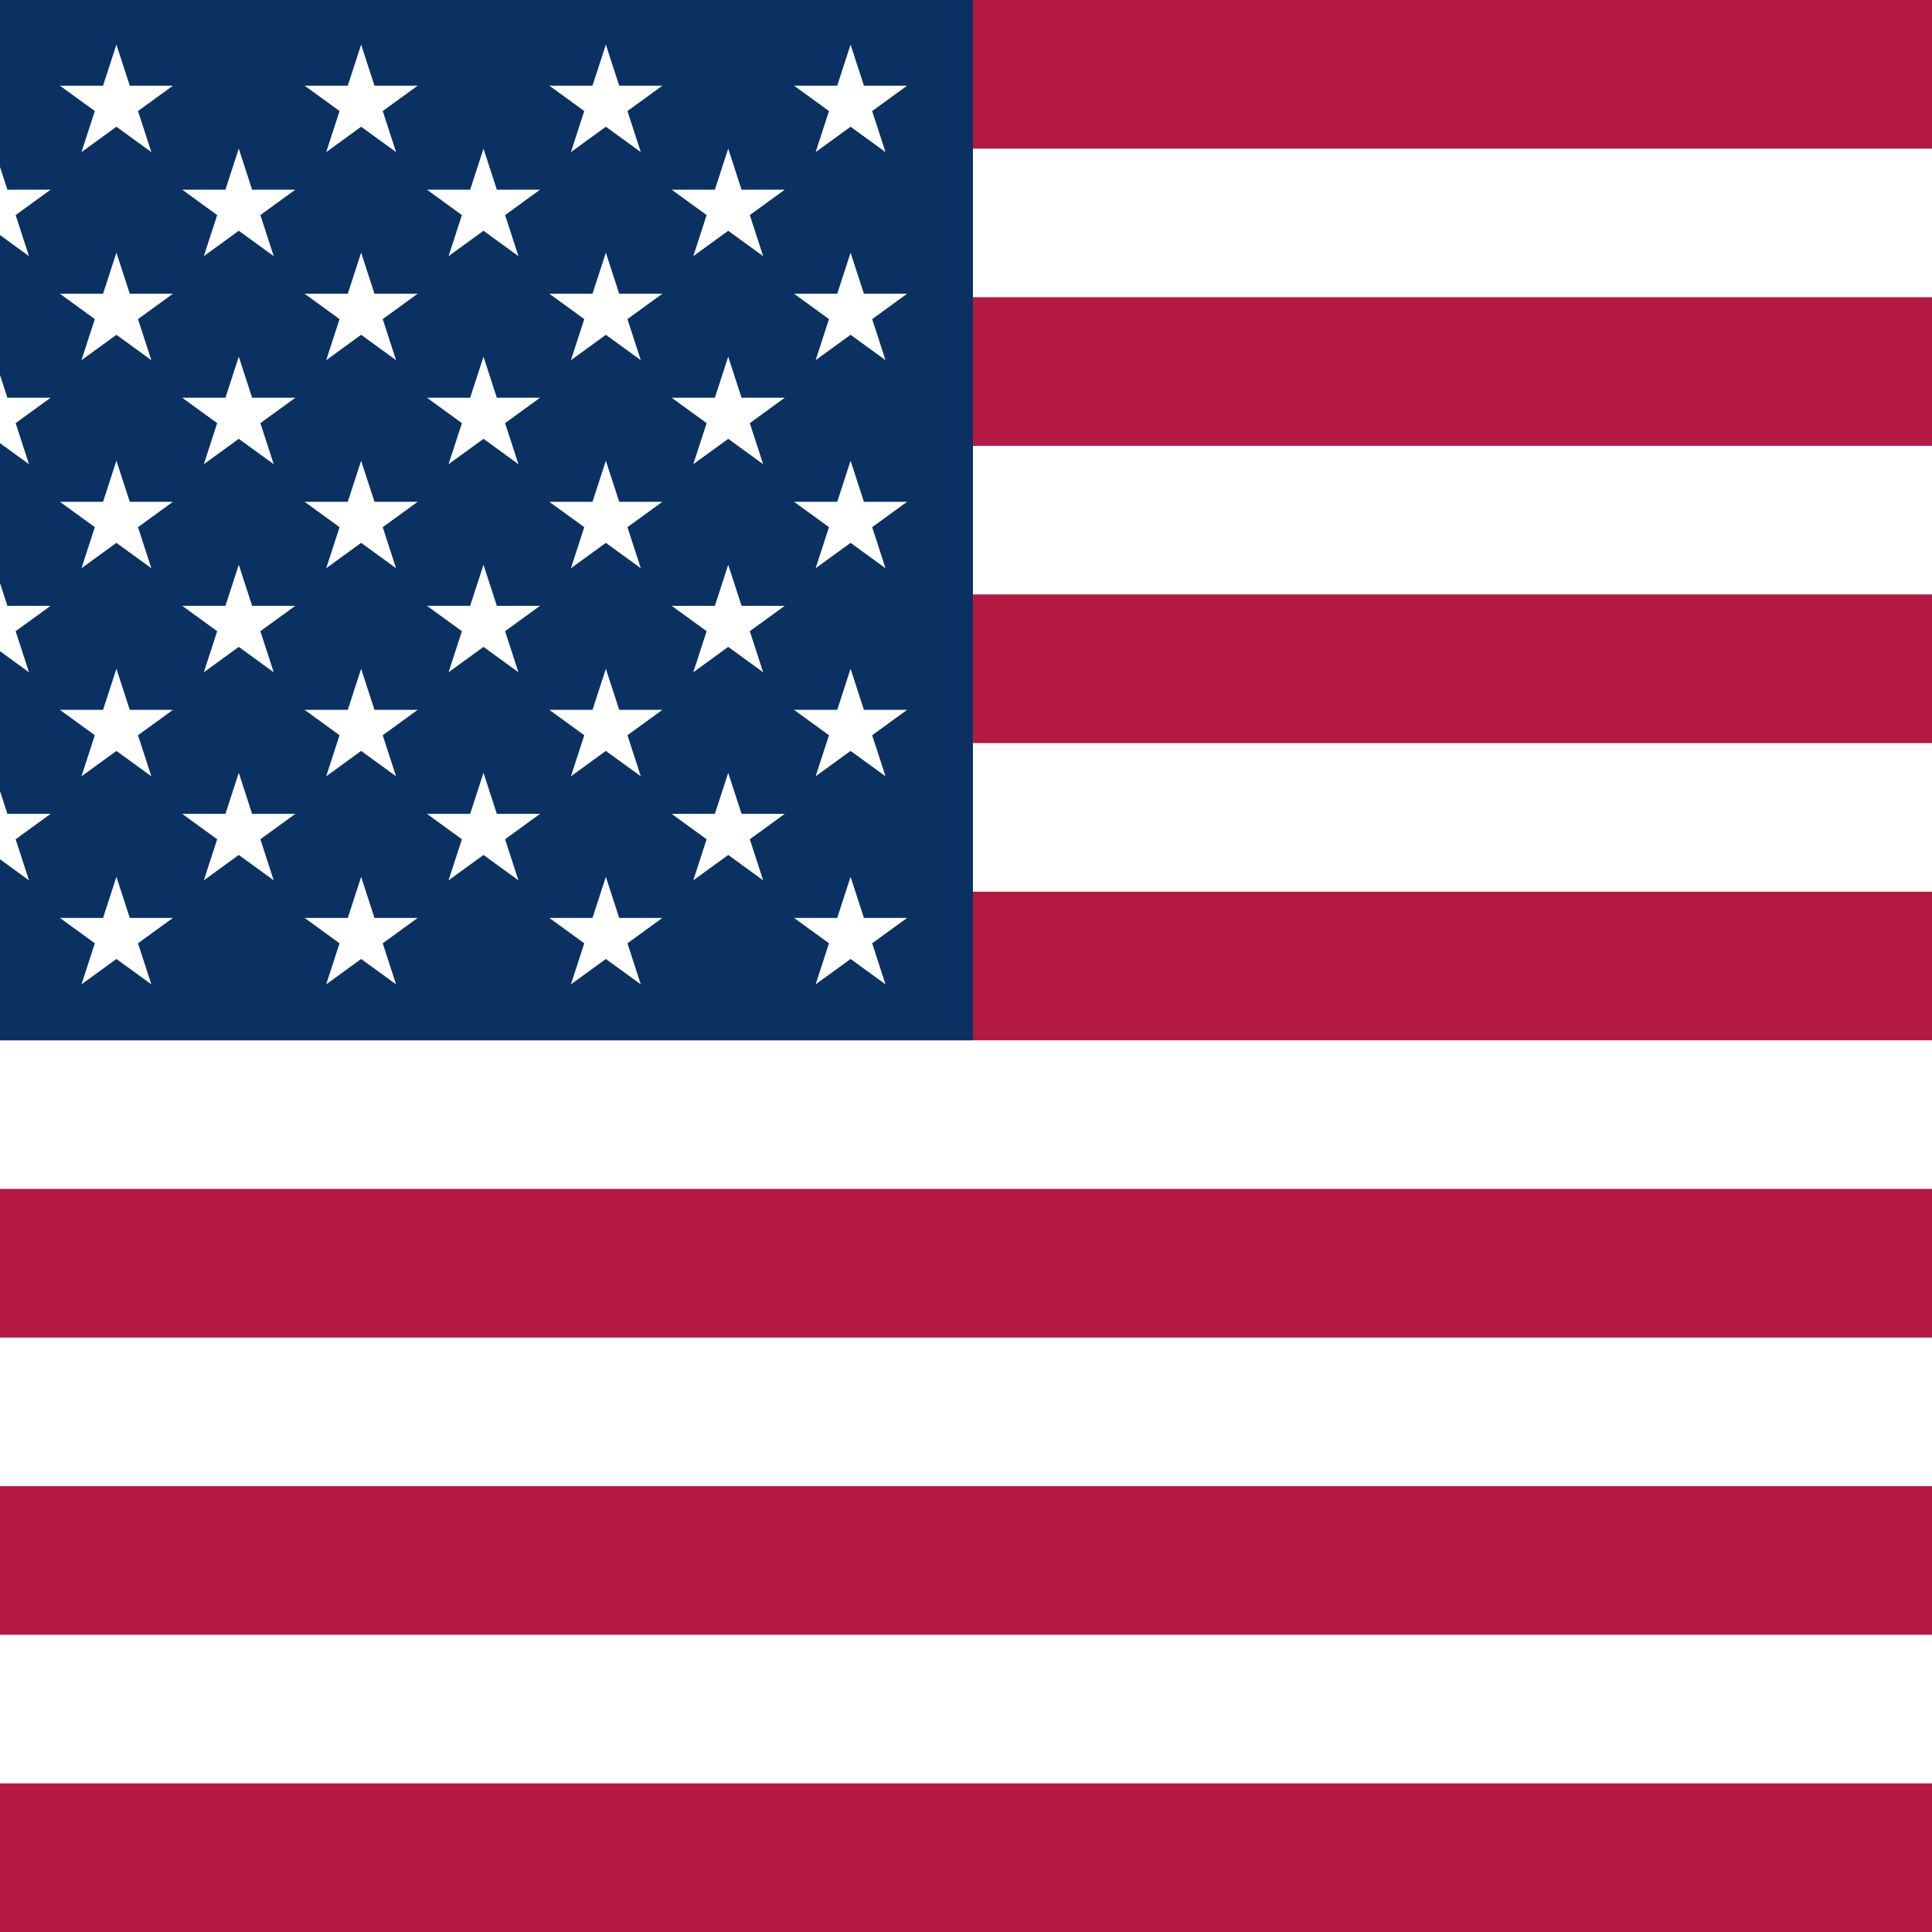 <svg xmlns="http://www.w3.org/2000/svg" xmlns:xlink="http://www.w3.org/1999/xlink" width="650" height="650"
    viewBox="1000 0 3900 3900">
    <path d="M0,0h7410v3900H0" fill="#b31942" />
    <path d="M0,450H7410m0,600H0m0,600H7410m0,600H0m0,600H7410m0,600H0" stroke="#FFF" stroke-width="300" />
    <path d="M0,0h2964v2100H0" fill="#0a3161" />
    <g fill="#FFF">
        <g id="s18">
            <g id="s9">
                <g id="s5">
                    <g id="s4">
                        <path id="s"
                            d="M247,90 317.534,307.082 132.873,172.918H361.127L176.466,307.082z" />
                        <use xlink:href="#s" y="420" />
                        <use xlink:href="#s" y="840" />
                        <use xlink:href="#s" y="1260" />
                    </g>
                    <use xlink:href="#s" y="1680" />
                </g>
                <use xlink:href="#s4" x="247" y="210" />
            </g>
            <use xlink:href="#s9" x="494" />
        </g>
        <use xlink:href="#s18" x="988" />
        <use xlink:href="#s9" x="1976" />
        <use xlink:href="#s5" x="2470" />
    </g>
</svg>